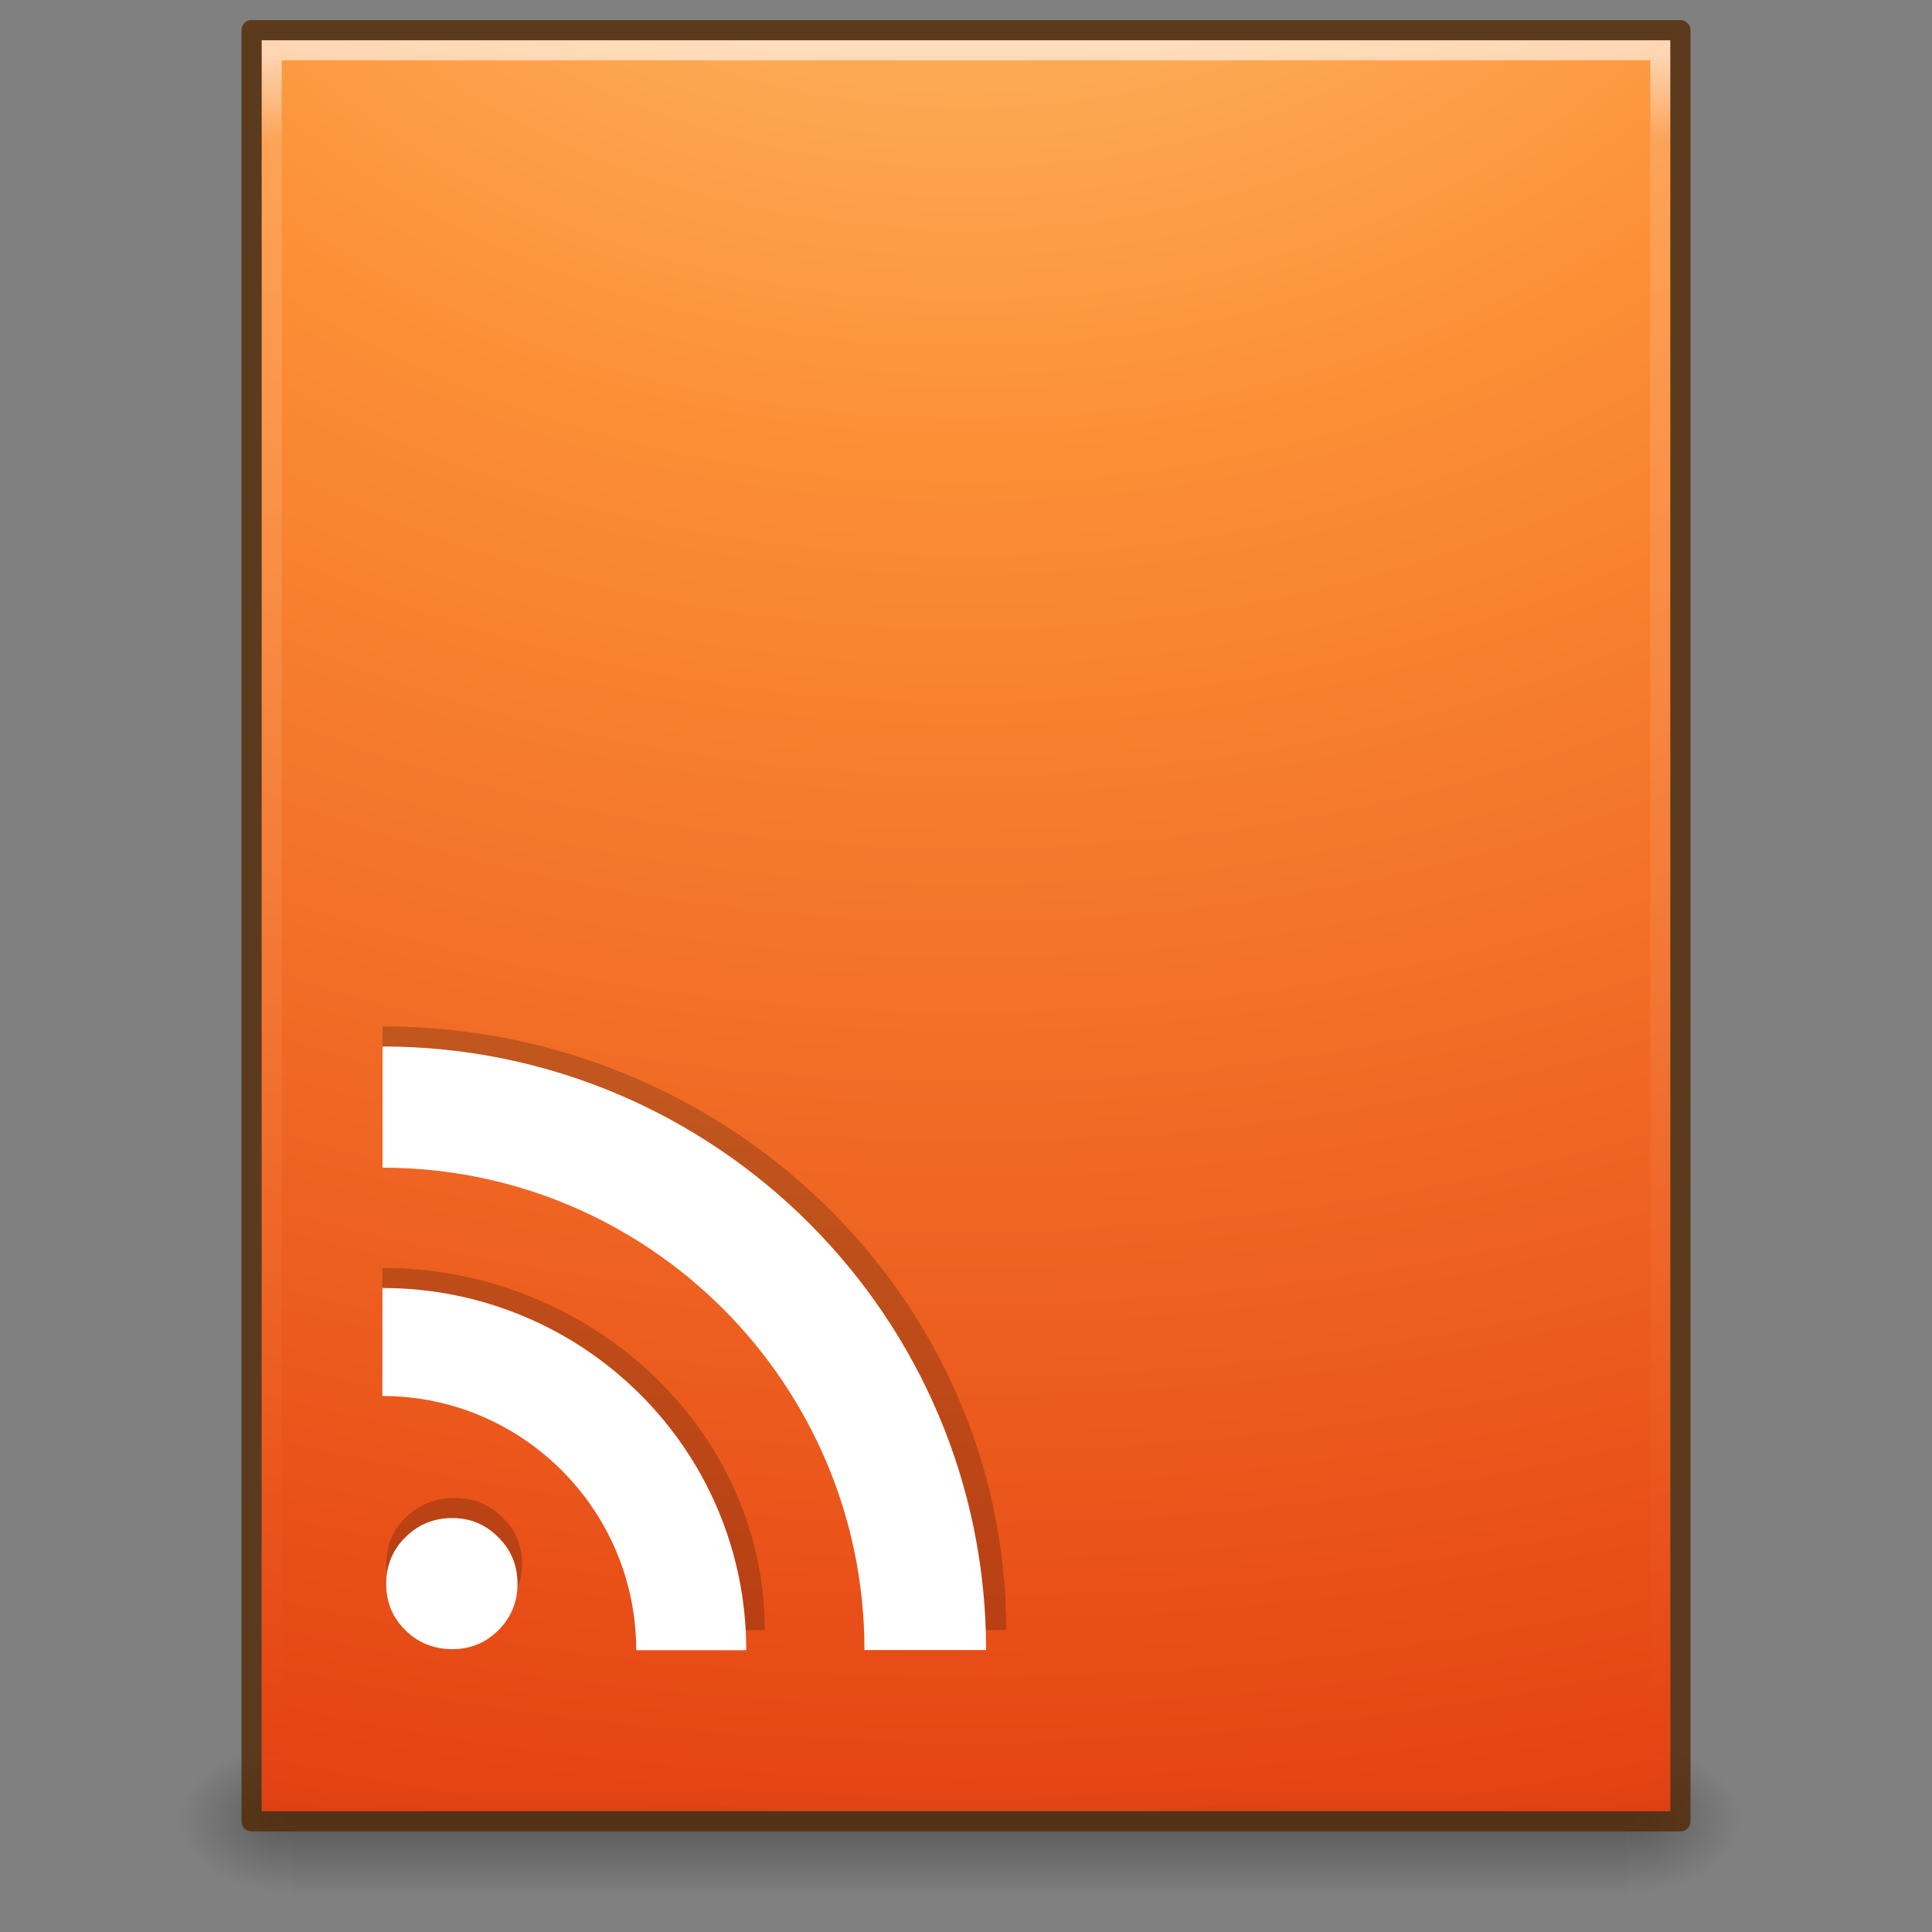 <?xml version="1.0" encoding="UTF-8" standalone="no"?>
<!-- Created with Inkscape (http://www.inkscape.org/) -->

<svg
   xmlns:dc="http://purl.org/dc/elements/1.1/"
   xmlns:cc="http://creativecommons.org/ns#"
   xmlns:rdf="http://www.w3.org/1999/02/22-rdf-syntax-ns#"
   xmlns:svg="http://www.w3.org/2000/svg"
   xmlns="http://www.w3.org/2000/svg"
   xmlns:xlink="http://www.w3.org/1999/xlink"
   xmlns:sodipodi="http://sodipodi.sourceforge.net/DTD/sodipodi-0.dtd"
   xmlns:inkscape="http://www.inkscape.org/namespaces/inkscape"
   version="1.1"
   width="96"
   height="96"
   id="svg3912"
   inkscape:version="0.91 r13725"
   sodipodi:docname="application-rss+xml.svg">
  <rect width="100%" height="100%" fill="#808080" stroke="none"/>
  <sodipodi:namedview
     pagecolor="#ffffff"
     bordercolor="#666666"
     borderopacity="1"
     objecttolerance="10"
     gridtolerance="10"
     guidetolerance="10"
     inkscape:pageopacity="0"
     inkscape:pageshadow="2"
     inkscape:window-width="1366"
     inkscape:window-height="718"
     id="namedview99735"
     showgrid="true"
     inkscape:zoom="2.6074563"
     inkscape:cx="-5.9983174"
     inkscape:cy="73.169765"
     inkscape:window-x="0"
     inkscape:window-y="25"
     inkscape:window-maximized="1"
     inkscape:current-layer="svg3912"
     inkscape:snap-bbox="true"
     inkscape:bbox-paths="true"
     inkscape:bbox-nodes="true"
     inkscape:snap-bbox-edge-midpoints="true">
    <inkscape:grid
       type="xygrid"
       id="grid4015" />
  </sodipodi:namedview>
  <defs
     id="defs3914">
    <linearGradient
       x1="33.382"
       y1="41.766"
       x2="33.382"
       y2="54"
       id="linearGradient3075"
       xlink:href="#linearGradient4791"
       gradientUnits="userSpaceOnUse"
       gradientTransform="translate(0,-2)" />
    <linearGradient
       id="linearGradient4791">
      <stop
         id="stop4793"
         style="stop-color:#000000;stop-opacity:1"
         offset="0" />
      <stop
         id="stop4795"
         style="stop-color:#000000;stop-opacity:0"
         offset="1" />
    </linearGradient>
    <linearGradient
       x1="24"
       y1="5.564"
       x2="24"
       y2="43"
       id="linearGradient3093"
       xlink:href="#linearGradient3977-4"
       gradientUnits="userSpaceOnUse"
       gradientTransform="matrix(1.216,0,0,1.541,2.811,-6.973)" />
    <linearGradient
       id="linearGradient3977-4">
      <stop
         id="stop3979-7"
         style="stop-color:#ffffff;stop-opacity:1"
         offset="0" />
      <stop
         id="stop3981-6"
         style="stop-color:#ffffff;stop-opacity:0.235"
         offset="0.036" />
      <stop
         id="stop3983-5"
         style="stop-color:#ffffff;stop-opacity:0.157"
         offset="0.951" />
      <stop
         id="stop3985-6"
         style="stop-color:#ffffff;stop-opacity:0.392"
         offset="1" />
    </linearGradient>
    <radialGradient
       cx="7.806"
       cy="9.957"
       r="12.672"
       fx="7.276"
       fy="9.957"
       id="radialGradient3089"
       xlink:href="#linearGradient2867-449-88-871-390-598-476-591-434-148-57-177-8-3-3"
       gradientUnits="userSpaceOnUse"
       gradientTransform="matrix(-2.1710338e-7,8.851,-10.867,-2.6569444e-7,140.186,-80.705)" />
    <linearGradient
       id="linearGradient2867-449-88-871-390-598-476-591-434-148-57-177-8-3-3">
      <stop
         id="stop3750-1-0-7"
         style="stop-color:#ffcd7d;stop-opacity:1"
         offset="0" />
      <stop
         id="stop3752-3-7-4"
         style="stop-color:#fc8f36;stop-opacity:1"
         offset="0.262" />
      <stop
         id="stop3754-1-8-5"
         style="stop-color:#e23a0e;stop-opacity:1"
         offset="0.705" />
      <stop
         id="stop3756-1-6-2"
         style="stop-color:#ac441f;stop-opacity:1"
         offset="1" />
    </linearGradient>
    <linearGradient
       x1="25"
       y1="47.935"
       x2="25"
       y2="0.918"
       id="linearGradient3091"
       xlink:href="#linearGradient4039"
       gradientUnits="userSpaceOnUse"
       gradientTransform="matrix(1.343,0,0,1.341,-0.228,-0.164)" />
    <linearGradient
       id="linearGradient4039">
      <stop
         id="stop4041"
         style="stop-color:#ba3d12;stop-opacity:1"
         offset="0" />
      <stop
         id="stop4043"
         style="stop-color:#db6737;stop-opacity:1"
         offset="1" />
    </linearGradient>
    <radialGradient
       cx="605.714"
       cy="486.648"
       r="117.143"
       fx="605.714"
       fy="486.648"
       id="radialGradient3153"
       xlink:href="#linearGradient5060"
       gradientUnits="userSpaceOnUse"
       gradientTransform="matrix(0.031,0,0,0.021,35.221,49.451)" />
    <linearGradient
       id="linearGradient5060">
      <stop
         id="stop5062"
         style="stop-color:#000000;stop-opacity:1"
         offset="0" />
      <stop
         id="stop5064"
         style="stop-color:#000000;stop-opacity:0"
         offset="1" />
    </linearGradient>
    <radialGradient
       cx="605.714"
       cy="486.648"
       r="117.143"
       fx="605.714"
       fy="486.648"
       id="radialGradient3156"
       xlink:href="#linearGradient5060"
       gradientUnits="userSpaceOnUse"
       gradientTransform="matrix(-0.031,0,0,0.021,28.779,49.451)" />
    <linearGradient
       id="linearGradient5048">
      <stop
         id="stop5050"
         style="stop-color:#000000;stop-opacity:0"
         offset="0" />
      <stop
         id="stop5056"
         style="stop-color:#000000;stop-opacity:1"
         offset="0.5" />
      <stop
         id="stop5052"
         style="stop-color:#000000;stop-opacity:0"
         offset="1" />
    </linearGradient>
    <linearGradient
       x1="302.857"
       y1="366.648"
       x2="302.857"
       y2="609.505"
       id="linearGradient3910"
       xlink:href="#linearGradient5048"
       gradientUnits="userSpaceOnUse"
       gradientTransform="matrix(0.092,0,0,0.021,-1.085,49.451)" />
    <linearGradient
       id="linearGradient5048-4">
      <stop
         offset="0"
         style="stop-color:#000000;stop-opacity:0"
         id="stop5050-7" />
      <stop
         offset="0.5"
         style="stop-color:#000000;stop-opacity:1"
         id="stop5056-9" />
      <stop
         offset="1"
         style="stop-color:#000000;stop-opacity:0"
         id="stop5052-5" />
    </linearGradient>
    <linearGradient
       id="linearGradient5060-7">
      <stop
         offset="0"
         style="stop-color:#000000;stop-opacity:1"
         id="stop5062-8" />
      <stop
         offset="1"
         style="stop-color:#000000;stop-opacity:0"
         id="stop5064-5" />
    </linearGradient>
    <linearGradient
       id="linearGradient3895-9-0-3-9">
      <stop
         offset="0"
         style="stop-color:#dc6838;stop-opacity:1"
         id="stop3897-0-5-7-4" />
      <stop
         offset="1"
         style="stop-color:#ba3d12;stop-opacity:1"
         id="stop3899-8-7-06-1" />
    </linearGradient>
    <linearGradient
       id="linearGradient4644-104-3-3-6-2-0">
      <stop
         id="stop5237-6-5-1-7-8"
         style="stop-color:#ff7a35;stop-opacity:1;"
         offset="0" />
      <stop
         id="stop5239-4-6-4-8-5"
         style="stop-color:#f0431a;stop-opacity:1;"
         offset="1" />
    </linearGradient>
    <linearGradient
       id="linearGradient4067-0-2">
      <stop
         id="stop4069-2-9"
         offset="0"
         style="stop-color:#ffe452;stop-opacity:1;" />
      <stop
         id="stop4071-8-9"
         offset="1"
         style="stop-color:#ffeb41;stop-opacity:0;" />
    </linearGradient>
    <linearGradient
       id="linearGradient3977">
      <stop
         id="stop3979"
         style="stop-color:#ffffff;stop-opacity:1;"
         offset="0" />
      <stop
         offset="0.036"
         style="stop-color:#ffffff;stop-opacity:0.235;"
         id="stop3981" />
      <stop
         id="stop3983"
         style="stop-color:#ffffff;stop-opacity:0.157;"
         offset="0.951" />
      <stop
         id="stop3985"
         style="stop-color:#ffffff;stop-opacity:0.392;"
         offset="1" />
    </linearGradient>
    <linearGradient
       inkscape:collect="always"
       xlink:href="#linearGradient3874"
       id="linearGradient3102"
       gradientUnits="userSpaceOnUse"
       gradientTransform="matrix(1.865,0,0,2.351,3.243,-10.432)"
       x1="24"
       y1="5.564"
       x2="24"
       y2="43" />
    <radialGradient
       inkscape:collect="always"
       xlink:href="#linearGradient2867-449-88-871-390-598-476-591-434-148-57-177-8-3-3"
       id="radialGradient3105"
       gradientUnits="userSpaceOnUse"
       gradientTransform="matrix(-3.2334546e-7,13.202,-16.184,-3.962896e-7,209.128,-119.119)"
       cx="7.806"
       cy="9.957"
       fx="7.276"
       fy="9.957"
       r="12.672" />
    <radialGradient
       inkscape:collect="always"
       xlink:href="#linearGradient5060"
       id="radialGradient3110"
       gradientUnits="userSpaceOnUse"
       gradientTransform="matrix(0.047,0,0,0.031,52.531,75.326)"
       cx="605.714"
       cy="486.648"
       fx="605.714"
       fy="486.648"
       r="117.143" />
    <radialGradient
       inkscape:collect="always"
       xlink:href="#linearGradient5060"
       id="radialGradient3113"
       gradientUnits="userSpaceOnUse"
       gradientTransform="matrix(-0.047,0,0,0.031,42.869,75.326)"
       cx="605.714"
       cy="486.648"
       fx="605.714"
       fy="486.648"
       r="117.143" />
    <linearGradient
       inkscape:collect="always"
       xlink:href="#linearGradient5048"
       id="linearGradient3116"
       gradientUnits="userSpaceOnUse"
       gradientTransform="matrix(0.137,0,0,0.031,-1.927,75.326)"
       x1="302.857"
       y1="366.648"
       x2="302.857"
       y2="609.505" />
    <linearGradient
       inkscape:collect="always"
       xlink:href="#linearGradient3977"
       id="linearGradient3120"
       gradientUnits="userSpaceOnUse"
       gradientTransform="matrix(0.892,0,0,1.135,70.535,-20.962)"
       x1="24"
       y1="5.564"
       x2="24"
       y2="43" />
    <radialGradient
       inkscape:collect="always"
       xlink:href="#linearGradient4067-0-2"
       id="radialGradient3123"
       gradientUnits="userSpaceOnUse"
       gradientTransform="matrix(0,1.556,-1.894,1.7612124e-6,107.947,-26.241)"
       cx="7.496"
       cy="8.45"
       fx="7.496"
       fy="8.45"
       r="20" />
    <radialGradient
       inkscape:collect="always"
       xlink:href="#linearGradient4644-104-3-3-6-2-0"
       id="radialGradient3126"
       gradientUnits="userSpaceOnUse"
       gradientTransform="matrix(1.7435804e-8,2.637,-2.219,-4.8576309e-8,110.688,-34.825)"
       cx="7.496"
       cy="8.45"
       fx="7.496"
       fy="8.45"
       r="20" />
    <linearGradient
       inkscape:collect="always"
       xlink:href="#linearGradient3895-9-0-3-9"
       id="linearGradient3128"
       gradientUnits="userSpaceOnUse"
       gradientTransform="matrix(0.897,0,0,1.128,70.402,-20.796)"
       x1="13.991"
       y1="3.963"
       x2="13.991"
       y2="43.294" />
    <radialGradient
       inkscape:collect="always"
       xlink:href="#linearGradient5060-7"
       id="radialGradient3131"
       gradientUnits="userSpaceOnUse"
       gradientTransform="matrix(0.023,0,0,0.015,94.301,20.821)"
       cx="605.714"
       cy="486.648"
       fx="605.714"
       fy="486.648"
       r="117.143" />
    <radialGradient
       inkscape:collect="always"
       xlink:href="#linearGradient5060-7"
       id="radialGradient3134"
       gradientUnits="userSpaceOnUse"
       gradientTransform="matrix(-0.023,0,0,0.015,89.563,20.821)"
       cx="605.714"
       cy="486.648"
       fx="605.714"
       fy="486.648"
       r="117.143" />
    <linearGradient
       inkscape:collect="always"
       xlink:href="#linearGradient5048-4"
       id="linearGradient3137"
       gradientUnits="userSpaceOnUse"
       gradientTransform="matrix(0.067,0,0,0.015,67.599,20.821)"
       x1="302.857"
       y1="366.648"
       x2="302.857"
       y2="609.505" />
    <linearGradient
       inkscape:collect="always"
       xlink:href="#linearGradient5048-5"
       id="linearGradient3100"
       gradientUnits="userSpaceOnUse"
       gradientTransform="matrix(0.067,0,0,0.015,-0.341,37.04)"
       x1="302.857"
       y1="366.648"
       x2="302.857"
       y2="609.505" />
    <linearGradient
       id="linearGradient5048-5">
      <stop
         offset="0"
         style="stop-color:#000000;stop-opacity:0"
         id="stop5050-2" />
      <stop
         offset="0.5"
         style="stop-color:#000000;stop-opacity:1"
         id="stop5056-0" />
      <stop
         offset="1"
         style="stop-color:#000000;stop-opacity:0"
         id="stop5052-1" />
    </linearGradient>
    <radialGradient
       r="117.143"
       fy="486.648"
       fx="605.714"
       cy="486.648"
       cx="605.714"
       gradientTransform="matrix(-0.023,0,0,0.015,21.623,37.04)"
       gradientUnits="userSpaceOnUse"
       id="radialGradient3330"
       xlink:href="#linearGradient5060-3"
       inkscape:collect="always" />
    <linearGradient
       id="linearGradient5060-3">
      <stop
         offset="0"
         style="stop-color:#000000;stop-opacity:1"
         id="stop5062-9" />
      <stop
         offset="1"
         style="stop-color:#000000;stop-opacity:0"
         id="stop5064-4" />
    </linearGradient>
    <radialGradient
       r="117.143"
       fy="486.648"
       fx="605.714"
       cy="486.648"
       cx="605.714"
       gradientTransform="matrix(0.023,0,0,0.015,26.361,37.04)"
       gradientUnits="userSpaceOnUse"
       id="radialGradient3327"
       xlink:href="#linearGradient5060-3"
       inkscape:collect="always" />
    <linearGradient
       id="linearGradient4039-8">
      <stop
         offset="0"
         style="stop-color:#ba3d12;stop-opacity:1"
         id="stop4041-1" />
      <stop
         offset="1"
         style="stop-color:#db6737;stop-opacity:1"
         id="stop4043-0" />
    </linearGradient>
    <linearGradient
       inkscape:collect="always"
       xlink:href="#linearGradient4039-8"
       id="linearGradient4306"
       gradientUnits="userSpaceOnUse"
       gradientTransform="translate(92.874,-4.6076e-4)"
       x1="25"
       y1="44.291"
       x2="25"
       y2="0.571" />
    <linearGradient
       id="linearGradient2867-449-88-871-390-598-476-591-434-148-57-177-8-3">
      <stop
         offset="0"
         style="stop-color:#ffcd7d;stop-opacity:1;"
         id="stop3750-1-0" />
      <stop
         offset="0.262"
         style="stop-color:#fc8f36;stop-opacity:1;"
         id="stop3752-3-7" />
      <stop
         offset="0.705"
         style="stop-color:#e23a0e;stop-opacity:1;"
         id="stop3754-1-8" />
      <stop
         offset="1"
         style="stop-color:#ac441f;stop-opacity:1;"
         id="stop3756-1-6" />
    </linearGradient>
    <radialGradient
       inkscape:collect="always"
       xlink:href="#linearGradient2867-449-88-871-390-598-476-591-434-148-57-177-8-3"
       id="radialGradient4304"
       gradientUnits="userSpaceOnUse"
       gradientTransform="matrix(-1.6167311e-7,6.602,-8.092,-1.9817022e-7,197.439,-60.073)"
       cx="7.806"
       cy="9.957"
       fx="7.276"
       fy="9.957"
       r="12.672" />
    <linearGradient
       id="linearGradient3977-6">
      <stop
         id="stop3979-9"
         style="stop-color:#ffffff;stop-opacity:1;"
         offset="0" />
      <stop
         offset="0.036"
         style="stop-color:#ffffff;stop-opacity:0.235;"
         id="stop3981-1" />
      <stop
         id="stop3983-9"
         style="stop-color:#ffffff;stop-opacity:0.157;"
         offset="0.951" />
      <stop
         id="stop3985-5"
         style="stop-color:#ffffff;stop-opacity:0.392;"
         offset="1" />
    </linearGradient>
    <linearGradient
       y2="43"
       x2="24"
       y1="5.564"
       x1="24"
       gradientTransform="matrix(0.892,0,0,1.135,2.595,-4.743)"
       gradientUnits="userSpaceOnUse"
       id="linearGradient3988"
       xlink:href="#linearGradient3977-6"
       inkscape:collect="always" />
    <linearGradient
       inkscape:collect="always"
       xlink:href="#linearGradient3977-6"
       id="linearGradient4002"
       gradientUnits="userSpaceOnUse"
       gradientTransform="matrix(0.892,0,0,1.135,49.382,-60.827)"
       x1="24"
       y1="5.564"
       x2="24"
       y2="43" />
    <radialGradient
       inkscape:collect="always"
       xlink:href="#linearGradient5060-3"
       id="radialGradient4007"
       gradientUnits="userSpaceOnUse"
       gradientTransform="matrix(0.023,0,0,0.015,73.149,-19.043)"
       cx="605.714"
       cy="486.648"
       fx="605.714"
       fy="486.648"
       r="117.143" />
    <radialGradient
       inkscape:collect="always"
       xlink:href="#linearGradient5060-3"
       id="radialGradient4010"
       gradientUnits="userSpaceOnUse"
       gradientTransform="matrix(-0.023,0,0,0.015,68.411,-19.043)"
       cx="605.714"
       cy="486.648"
       fx="605.714"
       fy="486.648"
       r="117.143" />
    <linearGradient
       inkscape:collect="always"
       xlink:href="#linearGradient5048-5"
       id="linearGradient4013"
       gradientUnits="userSpaceOnUse"
       gradientTransform="matrix(0.067,0,0,0.015,46.447,-19.043)"
       x1="302.857"
       y1="366.648"
       x2="302.857"
       y2="609.505" />
    <radialGradient
       gradientTransform="matrix(-2.1710338e-7,8.851,-10.867,-2.6569444e-7,140.186,-80.705)"
       gradientUnits="userSpaceOnUse"
       xlink:href="#linearGradient2867-449-88-871-390-598-476-591-434-148-57-177-8-3-3"
       id="radialGradient3089-4"
       fy="9.957"
       fx="7.276"
       r="12.672"
       cy="9.957"
       cx="7.806" />
    <radialGradient
       gradientTransform="matrix(0.031,0,0,0.021,35.221,49.451)"
       gradientUnits="userSpaceOnUse"
       xlink:href="#linearGradient4791"
       id="radialGradient3153-8"
       fy="486.648"
       fx="605.714"
       r="117.143"
       cy="486.648"
       cx="605.714" />
    <radialGradient
       gradientTransform="matrix(-0.031,0,0,0.021,28.779,49.451)"
       gradientUnits="userSpaceOnUse"
       xlink:href="#linearGradient4791"
       id="radialGradient3156-0"
       fy="486.648"
       fx="605.714"
       r="117.143"
       cy="486.648"
       cx="605.714" />
    <linearGradient
       gradientTransform="matrix(0.092,0,0,0.021,-1.085,49.451)"
       gradientUnits="userSpaceOnUse"
       xlink:href="#linearGradient5048"
       id="linearGradient4321"
       y2="609.505"
       x2="302.857"
       y1="366.648"
       x1="302.857" />
    <linearGradient
       y2="43"
       x2="24"
       y1="5.564"
       x1="24"
       gradientTransform="matrix(0.892,0,0,1.135,70.535,-20.962)"
       gradientUnits="userSpaceOnUse"
       id="linearGradient4326"
       xlink:href="#linearGradient3977-4"
       inkscape:collect="always" />
    <radialGradient
       r="20"
       fy="8.45"
       fx="7.496"
       cy="8.45"
       cx="7.496"
       gradientTransform="matrix(0,1.556,-1.894,1.7612124e-6,107.947,-26.241)"
       gradientUnits="userSpaceOnUse"
       id="radialGradient3123-2"
       xlink:href="#linearGradient4067-0-2"
       inkscape:collect="always" />
    <radialGradient
       r="20"
       fy="8.45"
       fx="7.496"
       cy="8.45"
       cx="7.496"
       gradientTransform="matrix(1.7435804e-8,2.637,-2.219,-4.8576309e-8,110.688,-34.825)"
       gradientUnits="userSpaceOnUse"
       id="radialGradient3126-4"
       xlink:href="#linearGradient4644-104-3-3-6-2-0"
       inkscape:collect="always" />
    <linearGradient
       y2="43.294"
       x2="13.991"
       y1="3.963"
       x1="13.991"
       gradientTransform="matrix(0.897,0,0,1.128,70.402,-20.796)"
       gradientUnits="userSpaceOnUse"
       id="linearGradient4330"
       xlink:href="#linearGradient3895-9-0-3-9"
       inkscape:collect="always" />
    <radialGradient
       r="117.143"
       fy="486.648"
       fx="605.714"
       cy="486.648"
       cx="605.714"
       gradientTransform="matrix(0.023,0,0,0.015,94.301,20.821)"
       gradientUnits="userSpaceOnUse"
       id="radialGradient3131-0"
       xlink:href="#linearGradient4791"
       inkscape:collect="always" />
    <radialGradient
       r="117.143"
       fy="486.648"
       fx="605.714"
       cy="486.648"
       cx="605.714"
       gradientTransform="matrix(-0.023,0,0,0.015,89.563,20.821)"
       gradientUnits="userSpaceOnUse"
       id="radialGradient3134-6"
       xlink:href="#linearGradient4791"
       inkscape:collect="always" />
    <linearGradient
       y2="609.505"
       x2="302.857"
       y1="366.648"
       x1="302.857"
       gradientTransform="matrix(0.067,0,0,0.015,67.599,20.821)"
       gradientUnits="userSpaceOnUse"
       id="linearGradient4334"
       xlink:href="#linearGradient5048"
       inkscape:collect="always" />
    <linearGradient
       id="linearGradient3874">
      <stop
         id="stop3876"
         style="stop-color:#ffffff;stop-opacity:1"
         offset="0" />
      <stop
         id="stop3878"
         style="stop-color:#ffffff;stop-opacity:0.235"
         offset="0.049" />
      <stop
         offset="0.95"
         style="stop-color:#ffffff;stop-opacity:0"
         id="stop4275" />
      <stop
         id="stop3882"
         style="stop-color:#000000;stop-opacity:0.059"
         offset="1" />
    </linearGradient>
  </defs>
  <rect
     style="opacity:0.3;fill:url(#linearGradient3116);fill-opacity:1;fill-rule:nonzero;stroke:none;stroke-width:1;marker:none;visibility:visible;display:inline;overflow:visible"
     id="rect2879"
     y="86.68"
     x="14.55"
     height="7.52"
     width="66.3" />
  <path
     inkscape:connector-curvature="0"
     style="opacity:0.3;fill:url(#radialGradient3113);fill-opacity:1;fill-rule:nonzero;stroke:none;stroke-width:1;marker:none;visibility:visible;display:inline;overflow:visible"
     id="path2881"
     d="m 14.55,86.68 c 0,0 0,7.52 0,7.52 -2.42,0.015 -5.85,-1.685 -5.85,-3.76 0,-2.076 2.7,-3.759 5.85,-3.759 z" />
  <path
     inkscape:connector-curvature="0"
     style="opacity:0.3;fill:url(#radialGradient3110);fill-opacity:1;fill-rule:nonzero;stroke:none;stroke-width:1;marker:none;visibility:visible;display:inline;overflow:visible"
     id="path2883"
     d="m 80.85,86.68 c 0,0 0,7.52 0,7.52 C 83.27,94.215 86.7,92.515 86.7,90.439 c 0,-2.076 -2.7,-3.759 -5.85,-3.759 z" />
  <path
     inkscape:connector-curvature="0"
     style="color:#000000;display:inline;overflow:visible;visibility:visible;fill:url(#radialGradient3105);fill-opacity:1;fill-rule:nonzero;stroke:none;stroke-width:1;stroke-linecap:butt;stroke-linejoin:round;stroke-miterlimit:4;stroke-dasharray:none;stroke-dashoffset:0;stroke-opacity:1;marker:none;enable-background:accumulate"
     id="path4160"
     d="m 13,2.006 c 16.041,0 70,0 70,0 L 83,90 c 0,0 -46.667,0 -70,0 0,-29.333 0,-58.667 0,-88 z" />
  <path
     inkscape:connector-curvature="0"
     style="opacity:0.6;fill:none;stroke:url(#linearGradient3102);stroke-width:1;stroke-linecap:round;stroke-linejoin:miter;stroke-miterlimit:4;stroke-opacity:1;stroke-dasharray:none;stroke-dashoffset:0"
     id="rect6741-1-8"
     d="m 82.5,89.5 -69,0 0,-87 69,0 z" />
  <path
     style="font-size:13.59px;font-style:normal;font-variant:normal;font-weight:bold;font-stretch:normal;text-align:start;line-height:125%;writing-mode:lr-tb;text-anchor:start;opacity:0.2;fill:#000000;fill-opacity:1;stroke:none;font-family:Bitstream Vera Serif"
     id="path3158"
     d="m 19.196,77.706 c 0,-0.921 0.329,-1.694 0.986,-2.319 0.657,-0.637 1.461,-0.955 2.412,-0.955 0.927,2.5e-5 1.714,0.318 2.359,0.955 0.657,0.625 0.986,1.398 0.986,2.319 0,0.898 -0.329,1.666 -0.986,2.302 -0.646,0.625 -1.432,0.938 -2.359,0.938 -0.951,2e-5 -1.755,-0.313 -2.412,-0.938 -0.657,-0.625 -0.986,-1.393 -0.986,-2.302 M 19,63 l 0,5.366 c 7.193,0 13.034,5.662 13.034,12.634 L 38,81 C 38,71.014 29.303,63 19,63 Z m 0.01,-12 0,6.021 c 13.656,0 24.745,10.741 24.745,23.969 L 50,81 C 50,64.441 36.105,51 19.01,51 Z"
     inkscape:connector-curvature="0"
     sodipodi:nodetypes="ccccsccsccccccccccsc" />
  <path
     inkscape:connector-curvature="0"
     d="m 19.19,78.706 c 0,-0.921 0.318,-1.694 0.954,-2.319 0.636,-0.637 1.414,-0.955 2.334,-0.955 0.897,2.4e-5 1.658,0.318 2.283,0.955 0.636,0.625 0.954,1.398 0.954,2.319 0,0.898 -0.318,1.666 -0.954,2.302 -0.625,0.625 -1.386,0.938 -2.283,0.938 -0.92,1.8e-5 -1.698,-0.313 -2.334,-0.938 -0.636,-0.625 -0.954,-1.393 -0.954,-2.302 M 19,64 l 0,5.366 c 6.96,0 12.614,5.662 12.614,12.634 l 5.467,0 C 37.081,72.014 28.97,64 19,64 Z m 0.009,-12 0,6.021 c 13.216,0 23.946,10.741 23.946,23.969 l 6.044,0 C 49,65.431 35.553,52 19.009,52 Z"
     id="path4311"
     style="font-size:13.59px;font-style:normal;font-variant:normal;font-weight:bold;font-stretch:normal;text-align:start;line-height:125%;writing-mode:lr-tb;text-anchor:start;fill:#ffffff;fill-opacity:1;stroke:none;font-family:Bitstream Vera Serif"
     sodipodi:nodetypes="ccccsccsccccccccccsc" />
  <path
     inkscape:connector-curvature="0"
     style="color:#000000;display:inline;overflow:visible;visibility:visible;fill:none;fill-opacity:1;fill-rule:nonzero;stroke:#502600;stroke-width:1;stroke-linecap:butt;stroke-linejoin:round;stroke-miterlimit:4;stroke-dasharray:none;stroke-dashoffset:0;stroke-opacity:0.776;marker:none;enable-background:accumulate"
     id="path4160-10"
     d="m 12.5,1.5 c 16.27,0 71,0 71,0 l 8.7e-5,89 c 0,0 -47.333,0 -71,0 0,-29.669 0,-59.337 0,-89.006 z" />
</svg>
